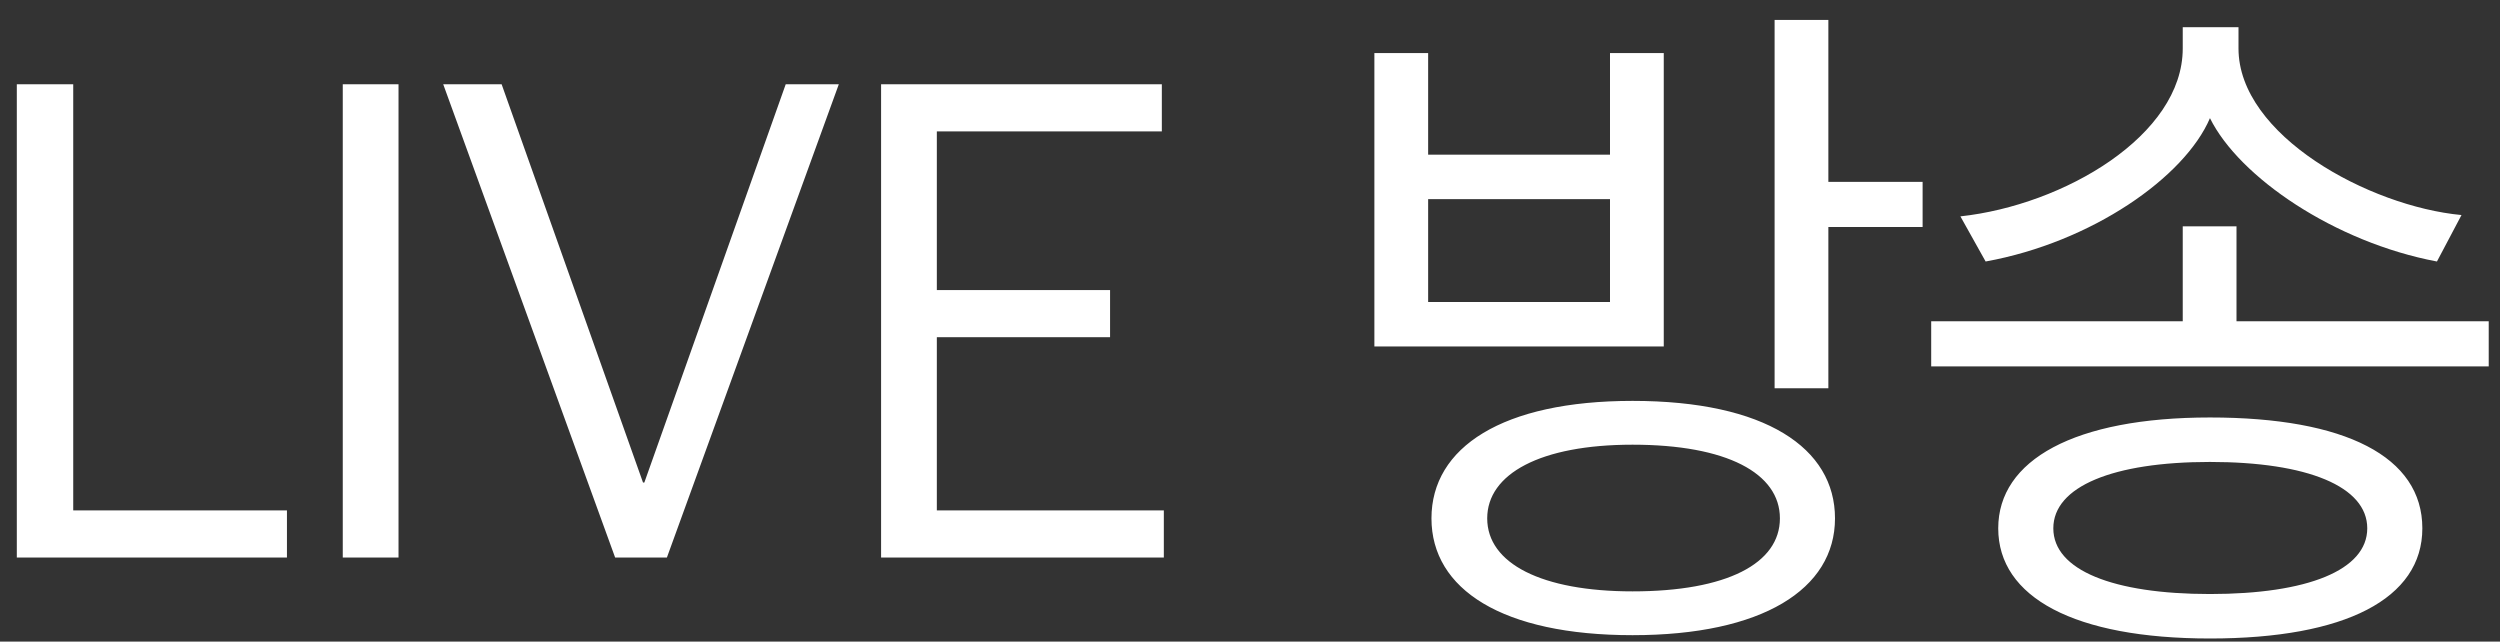 <svg width="113" height="29" viewBox="0 0 113 29" fill="none" xmlns="http://www.w3.org/2000/svg">
<rect x="0" y="0" width="113" height="29" fill="#333333" stroke="none"/>
<path d="M0.76 25.2V3.81H3.31V23.07H12.97V25.2H0.76ZM15.493 25.2V3.81H18.013V25.2H15.493ZM27.804 25.2L20.034 3.81H22.674L29.064 21.81H29.124L35.514 3.81H37.914L30.144 25.2H27.804ZM39.825 25.2V3.81H52.515V5.94H42.345V13.11H50.175V15.24H42.345V23.07H52.605V25.2H39.825ZM72.772 13.65V9H64.552V13.65H72.772ZM75.202 15.66H62.122V2.4H64.552V6.99H72.772V2.4H75.202V15.66ZM73.792 20.1C69.622 20.1 67.222 21.42 67.222 23.43C67.222 25.47 69.682 26.73 73.792 26.73C78.052 26.73 80.452 25.47 80.452 23.43C80.452 21.39 78.052 20.1 73.792 20.1ZM82.942 23.43C82.942 26.64 79.642 28.71 73.792 28.71C67.912 28.71 64.702 26.64 64.702 23.43C64.702 20.22 67.912 18.12 73.792 18.12C79.792 18.12 82.942 20.25 82.942 23.43ZM86.902 10.26H82.642V17.55H80.212V0.9H82.642V8.22H86.902V10.26ZM111.26 9.72L110.15 11.82C105.53 10.95 101.21 8.01 99.89 5.34C98.75 8.01 94.55 10.95 89.75 11.82L88.61 9.78C93.29 9.27 98.66 6.12 98.66 2.19V1.23H101.18V2.19C101.18 6.12 107.09 9.33 111.26 9.72ZM112.49 16.56H87.29V14.52H98.66V10.23H101.09V14.52H112.49V16.56ZM99.89 20.88C95.51 20.88 92.81 21.99 92.81 23.88C92.81 25.77 95.51 26.85 99.89 26.85C104.3 26.85 107 25.77 107 23.88C107 21.99 104.3 20.88 99.89 20.88ZM109.49 23.88C109.49 27.06 106.01 28.86 99.89 28.86C93.77 28.86 90.32 27 90.32 23.88C90.32 20.79 93.77 18.87 99.89 18.87C106.01 18.87 109.49 20.64 109.49 23.88Z" fill="white"/>
</svg>
